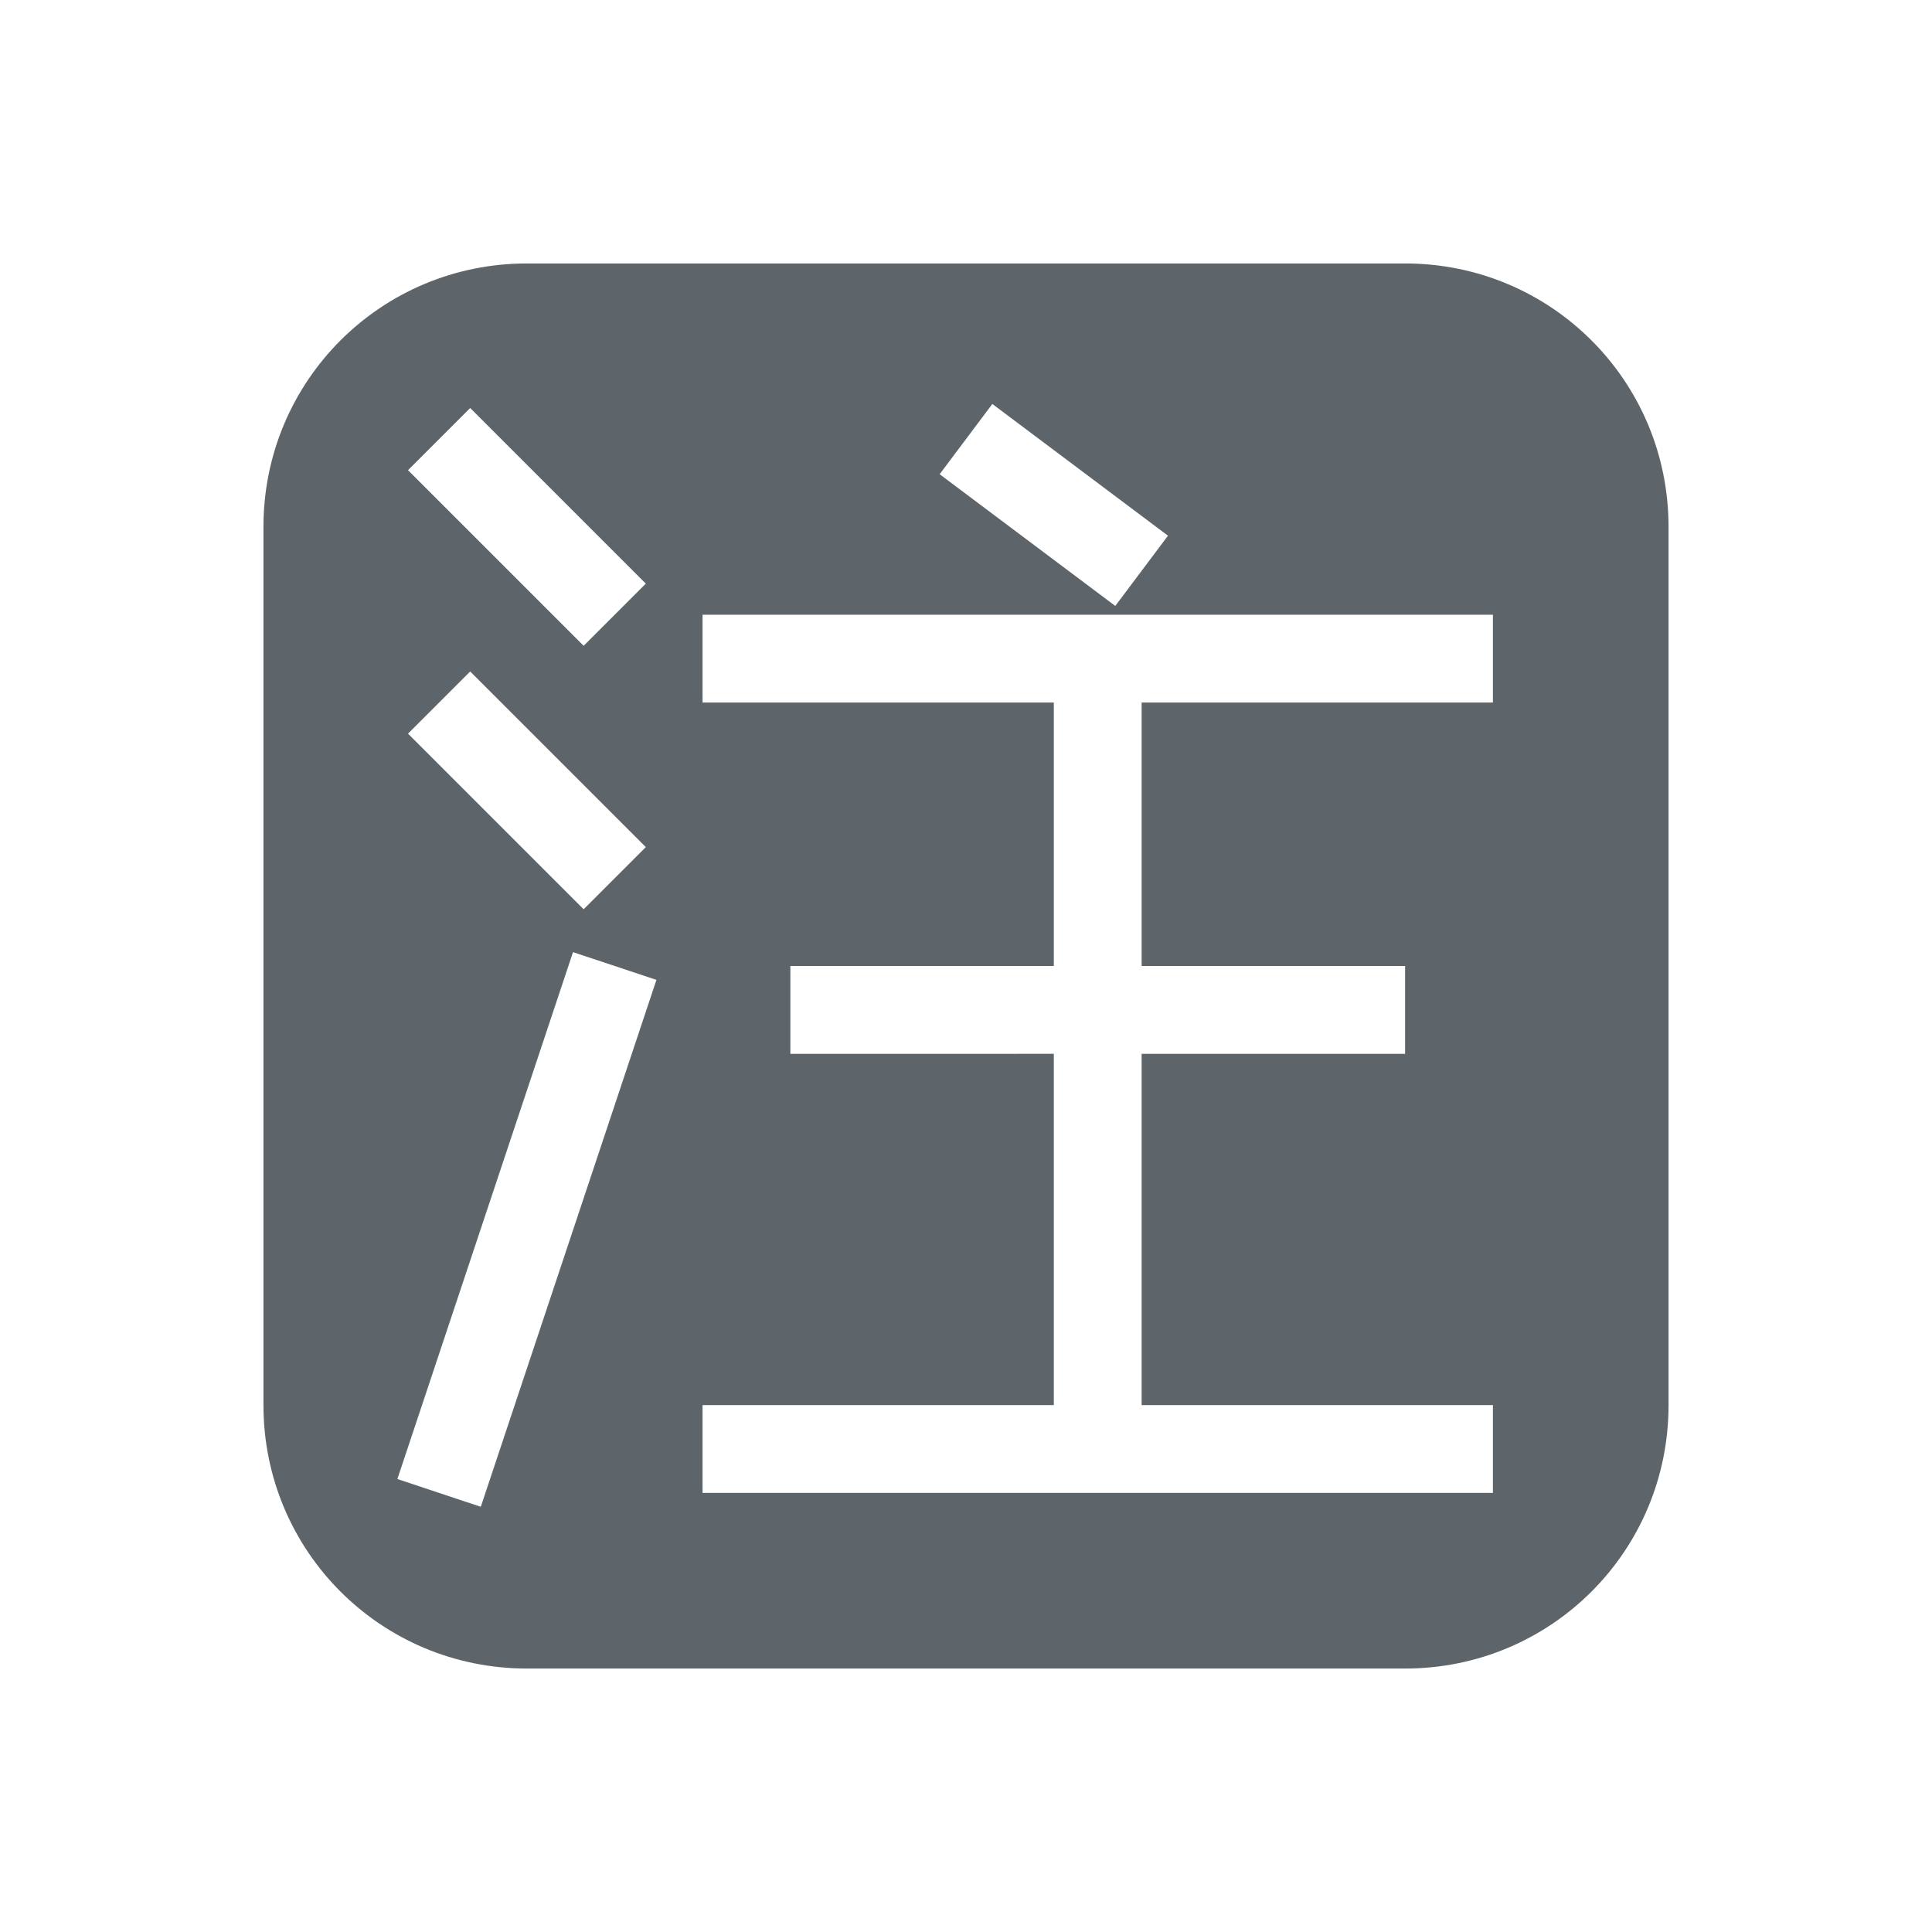 <svg xmlns="http://www.w3.org/2000/svg" width="22" height="22">
 <defs>
  <style id="current-color-scheme" type="text/css">.ColorScheme-Text {
                color:#5d656b;
            }</style>
 </defs>
<path fill="currentColor" d="M6 3C4.338 3 3 4.338 3 6v10c0 1.662 1.338 3 3 3h10c1.662 0 3-1.338 3-3V6c0-1.662-1.338-3-3-3zm5.3 1.6 2 1.5-.6.8-2-1.5zm-5.946.046 2 2-.708.708-2-2zM8 7h9v1h-4v3h3v1h-3v4h4v1H8v-1h4v-4H9v-1h3V8H8zm-2.646.646 2 2-.708.708-2-2zm1.171 3.196.95.316-2 6-.95-.316z" class="ColorScheme-Text"/>
</svg>
